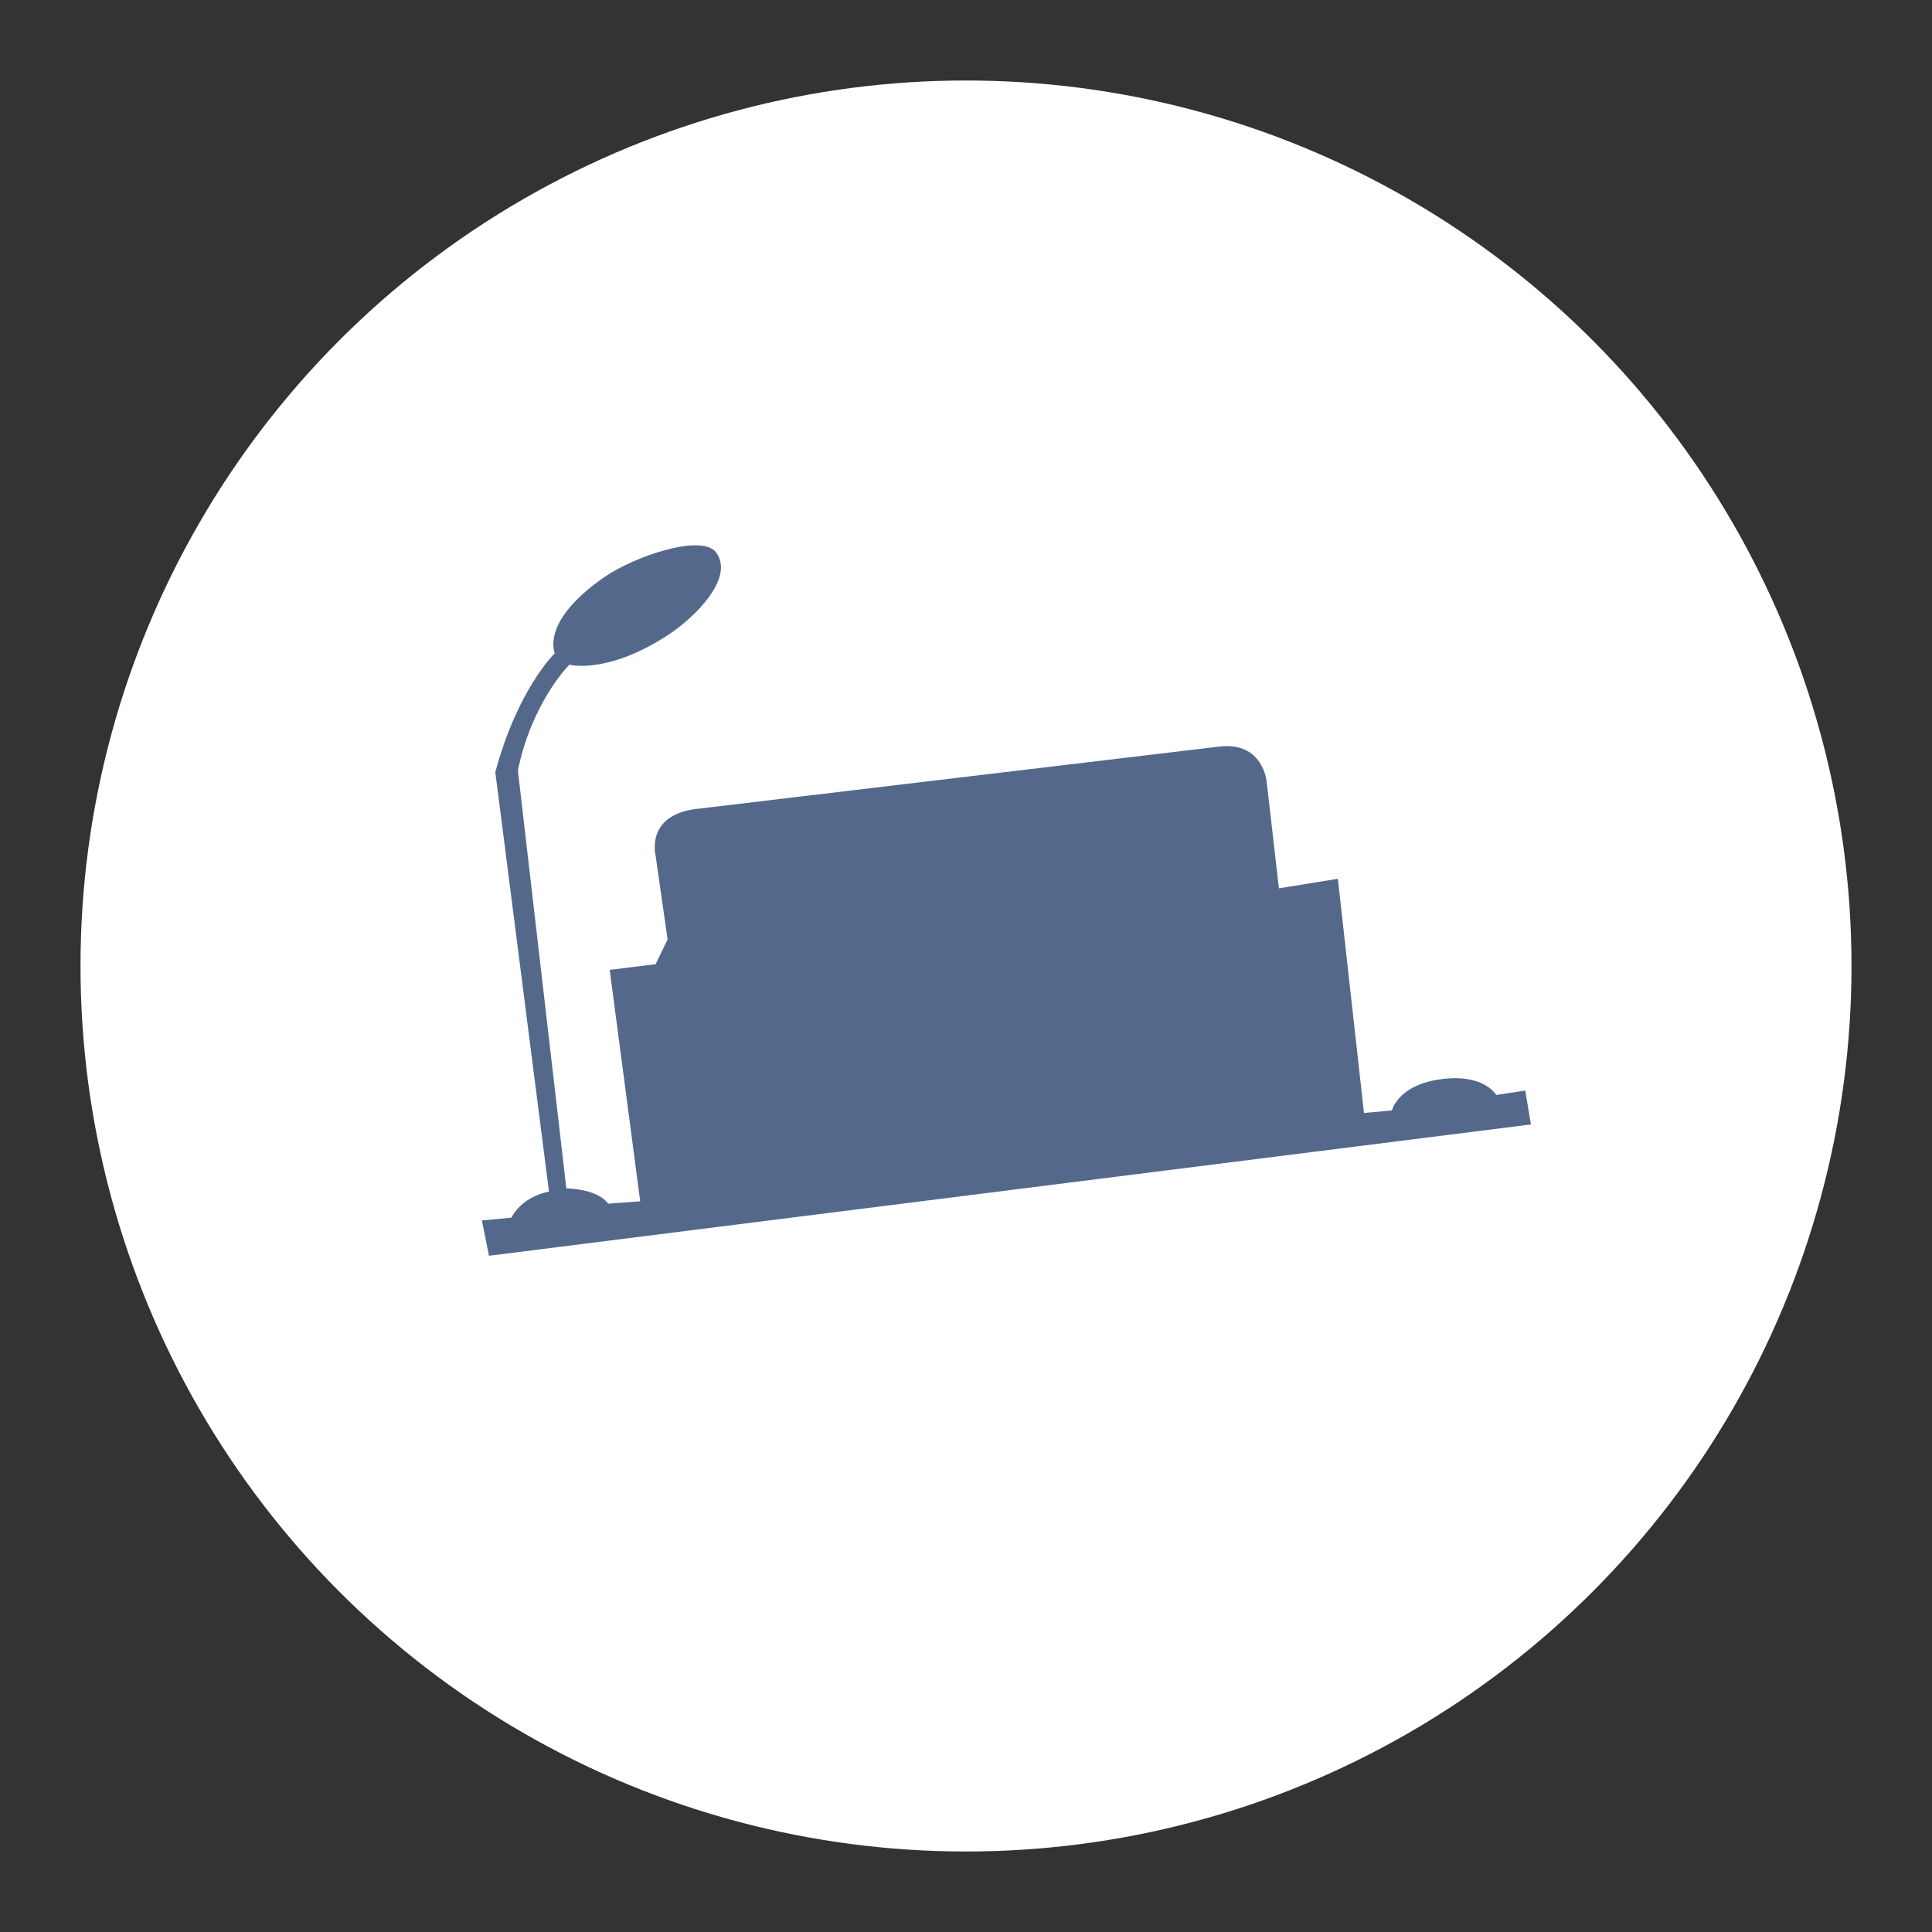 <?xml version="1.0" encoding="UTF-8" standalone="no"?>
<svg
   xmlns:dc="http://purl.org/dc/elements/1.1/"
   xmlns:cc="http://creativecommons.org/ns#"
   xmlns:rdf="http://www.w3.org/1999/02/22-rdf-syntax-ns#"
   xmlns:svg="http://www.w3.org/2000/svg"
   xmlns="http://www.w3.org/2000/svg"
   xmlns:sodipodi="http://sodipodi.sourceforge.net/DTD/sodipodi-0.dtd"
   xmlns:inkscape="http://www.inkscape.org/namespaces/inkscape"
   viewBox="0 0 192 192"
   version="1.1"
   id="svg16"
   sodipodi:docname="pure_writer.svg"
   inkscape:version="0.92.4 (5da689c313, 2019-01-14)">
  <rect x="0" y="0" width="192" height="192" fill="#333333" stroke="none"/>
  <sodipodi:namedview
     pagecolor="#ffffff"
     bordercolor="#666666"
     borderopacity="1"
     objecttolerance="10"
     gridtolerance="10"
     guidetolerance="10"
     inkscape:pageopacity="0"
     inkscape:pageshadow="2"
     inkscape:window-width="1920"
     inkscape:window-height="1017"
     id="namedview18"
     showgrid="true"
     inkscape:zoom="6.9532167"
     inkscape:cx="81.729931"
     inkscape:cy="100.33268"
     inkscape:window-x="-8"
     inkscape:window-y="-8"
     inkscape:window-maximized="1"
     inkscape:current-layer="svg16"
     inkscape:snap-global="false">
    <inkscape:grid
       type="xygrid"
       id="grid827"
       spacingx="4"
       spacingy="4" />
  </sodipodi:namedview>
  <defs
     id="defs4">
    <style
       id="style2">.a{fill:none;stroke:#b1b5bd;stroke-linecap:round;stroke-linejoin:round;isolation:isolate;opacity:0.63;}</style>
  </defs>
  <circle
     class="a"
     cx="96"
     cy="96"
     r="88"
     id="circle8"
     style="fill:#ffffff;stroke:none;opacity:1" />
  <path
     style="fill:#54688c;stroke:none;stroke-width:0.976px;stroke-linecap:butt;stroke-linejoin:miter;stroke-opacity:1"
     d="m 47.892,121.288 0.702,3.508 103.547,-13.049 -0.561,-3.367 -2.884,0.438 c 0,0 -1.176,-2.099 -5.357,-1.587 -4.427,0.542 -5.01,3.125 -5.01,3.125 l -2.778,0.248 -2.596,-23.27 -5.858,0.947 -1.219,-10.615 c 0,0 -0.357,-3.992 -4.713,-3.472 l -51.945,6.195 c -5.105,0.609 -4.069,4.63 -4.069,4.63 l 1.193,8.348 -1.193,2.455 -4.56,0.561 3.031,23.001 -3.195,0.236 c 0,0 -0.745,-1.386 -4.146,-1.526 L 51.467,76.574 c 1.379,-6.785 5.109,-10.516 5.109,-10.516 0,0 3.732,0.999 9.772,-2.927 2.665,-1.733 6.709,-5.684 4.812,-8.235 -1.386,-1.863 -8.073,0.333 -11.211,2.53 -6.289,4.403 -4.812,7.491 -4.812,7.491 0,0 -3.703,3.556 -5.913,11.824 l 5.332,41.671 c -2.927,0.645 -3.718,2.596 -3.718,2.596 z"
     id="path829"
     inkscape:connector-curvature="0"
     sodipodi:nodetypes="cccccscccccsscccccccccsssccccc" />
</svg>
